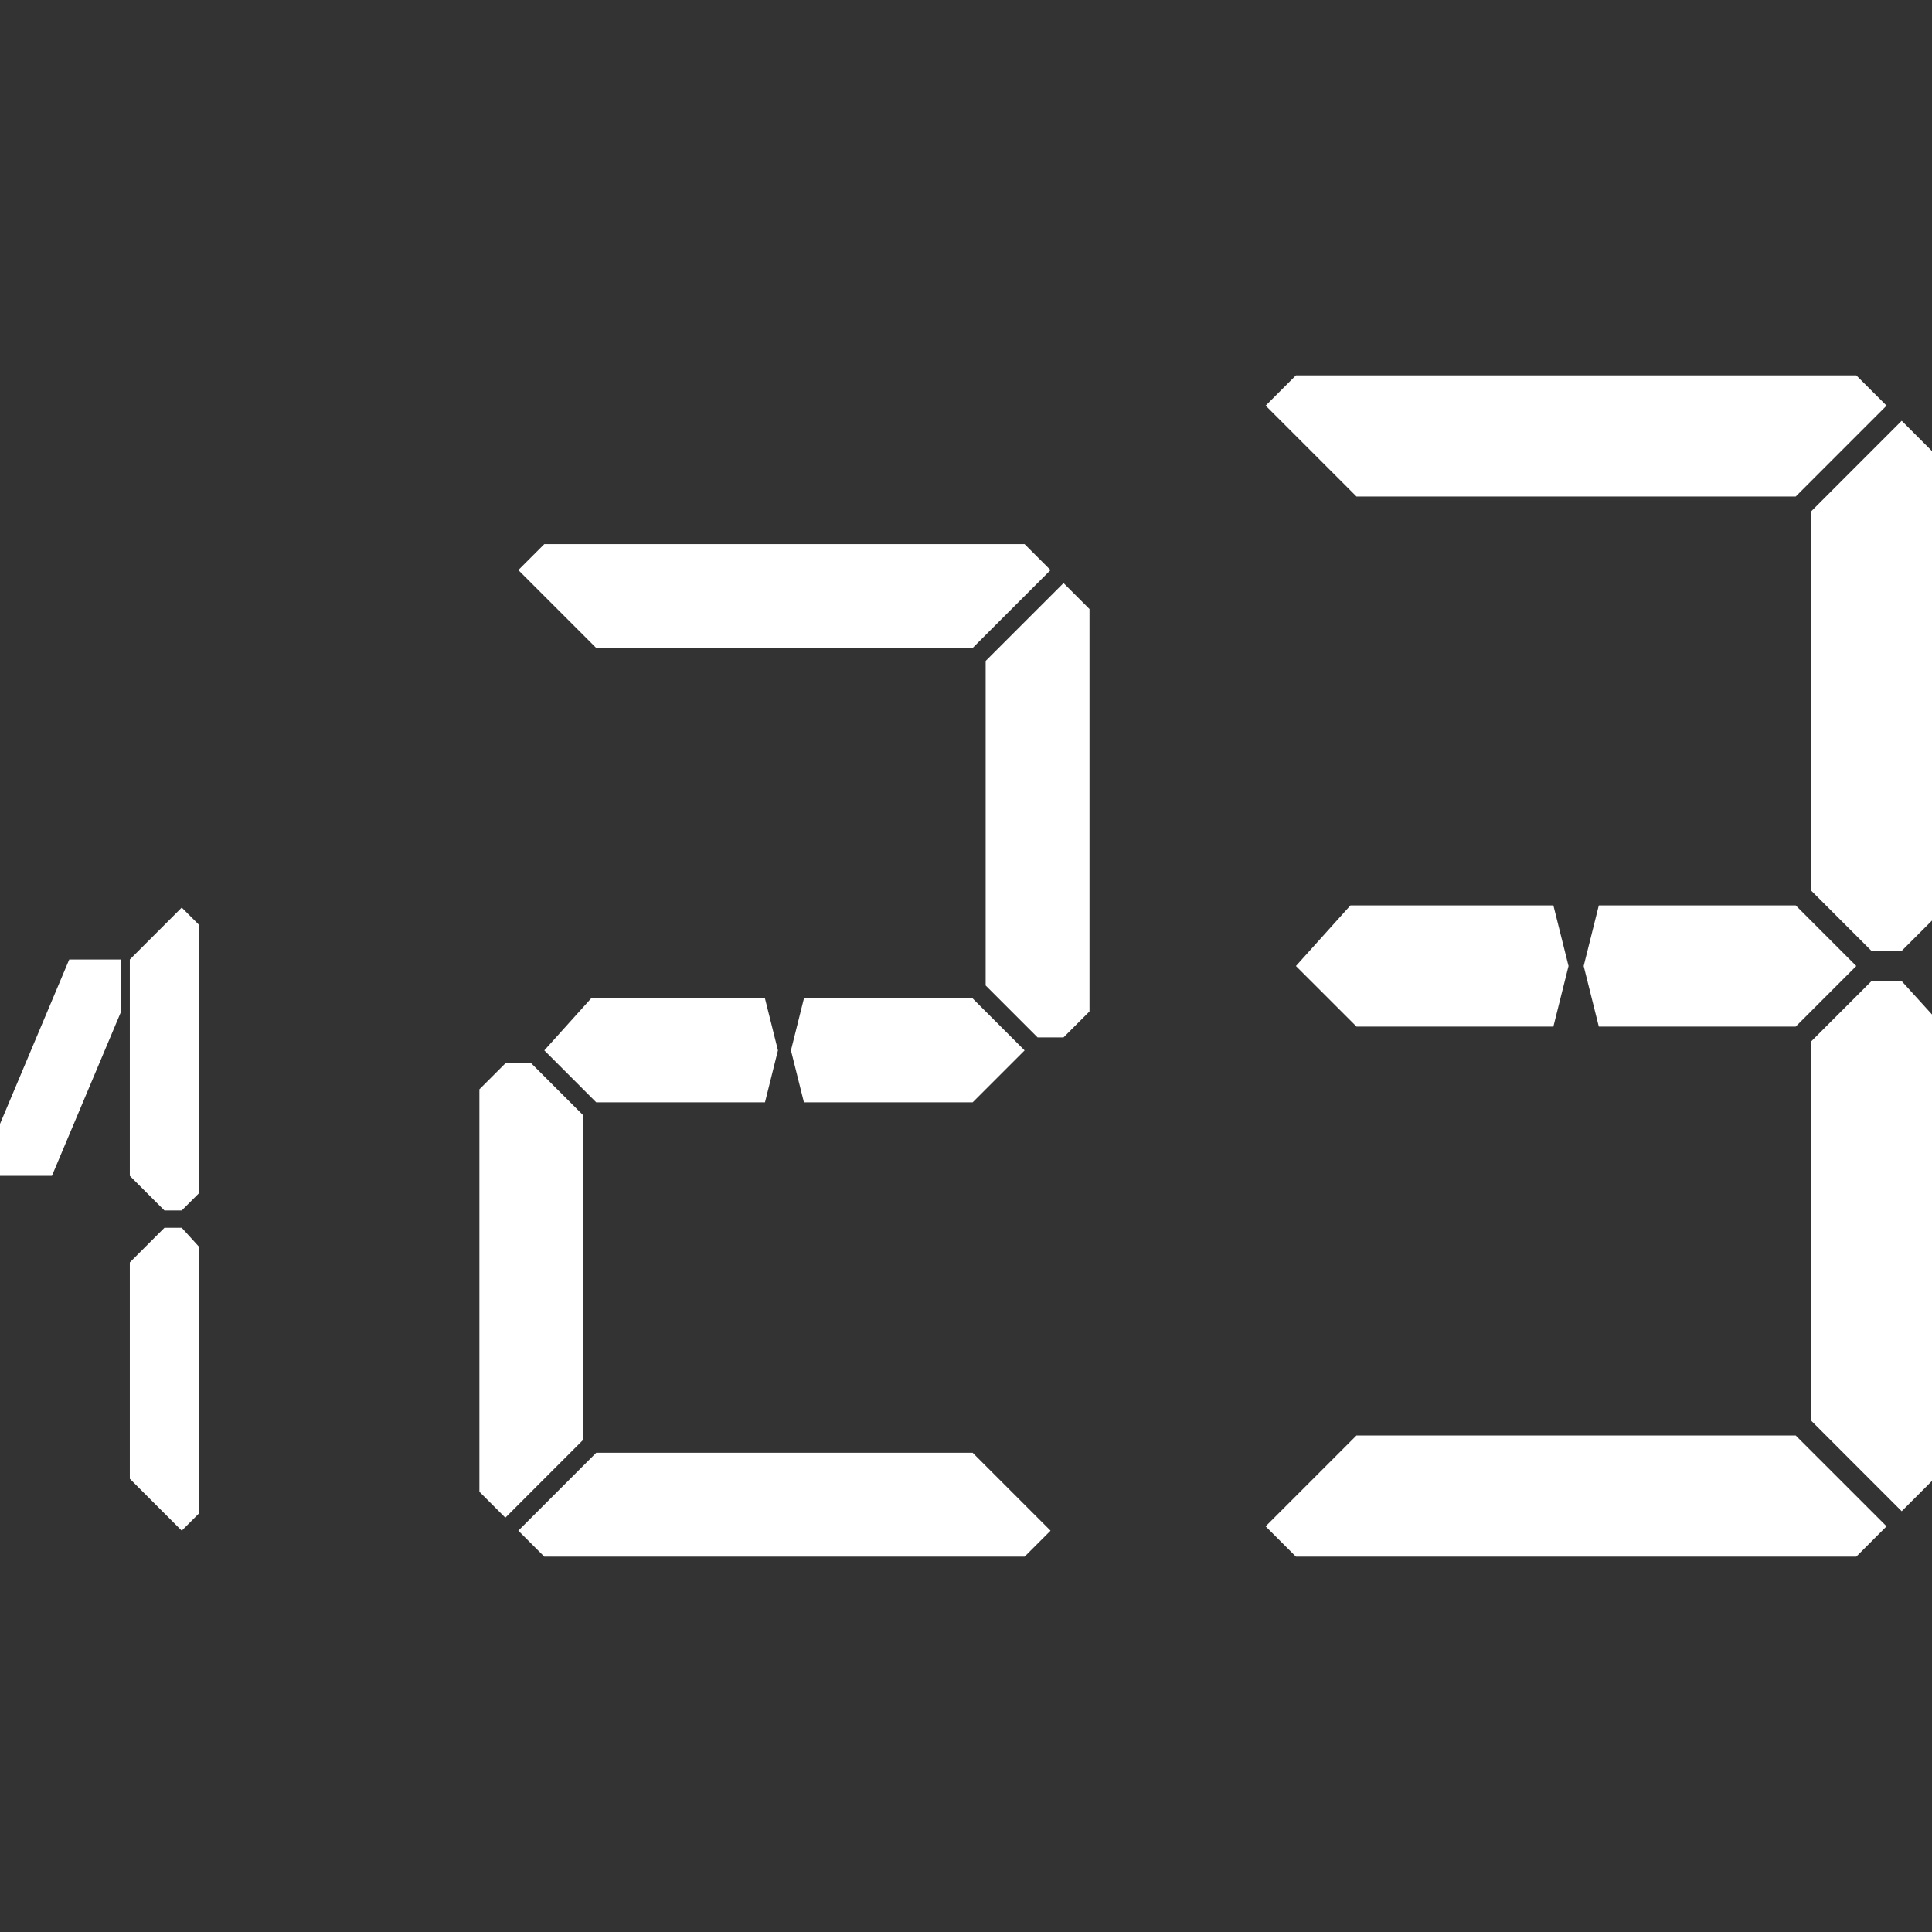 <svg id="Layer_1" data-name="Layer 1" xmlns="http://www.w3.org/2000/svg" viewBox="0 0 100 100"><rect x="0" y="0" width="100" height="100" fill="#333333" stroke="none"/><title>game_info_playcount</title><path d="M3.583,49.664h2.688v2.687L2.687,60.862H0v-2.688ZM6.719,60.862V49.664l2.687-2.688.896.896V61.758l-.896.896H8.511Zm0,15.678V65.342l1.792-1.792h.896l.896.985V78.331l-.896.896Z" fill="#fff"/><path d="M24.813,77.211V56.383l1.344-1.344h1.343l2.687,2.687V74.523l-4.031,4.032Zm3.359-49.048h24.86l1.343,1.344-4.031,4.031H30.86l-4.031-4.031ZM30.86,75.196H50.345L54.376,79.227l-1.343,1.344H28.172l-1.344-1.344Zm-.268-23.516H39.595l.671,2.687-.671,2.688h-8.735l-2.687-2.688Zm11.019,0h8.734l2.688,2.687-2.688,2.688h-8.734l-.672-2.688Zm9.406-.673V34.21L55.048,30.179l1.344,1.344V52.351l-1.344,1.344H53.704Z" fill="#fff"/><path d="M67.077,19.429H96.081l1.568,1.567-4.703,4.703H70.213l-4.703-4.703Zm3.135,54.871H92.945l4.703,4.702L96.081,80.571H67.077l-1.568-1.568Zm-.313-27.436H80.403L81.187,50l-.784,3.135H70.213L67.077,50Zm12.856,0h10.191L96.081,50l-3.135,3.135H82.755L81.971,50Zm10.974-.784V26.484l4.703-4.703L100,23.348V47.648L98.432,49.216H96.865Zm0,27.436V53.919l3.136-3.135h1.568L100,52.509V76.652l-1.568,1.568Z" fill="#fff"/></svg>